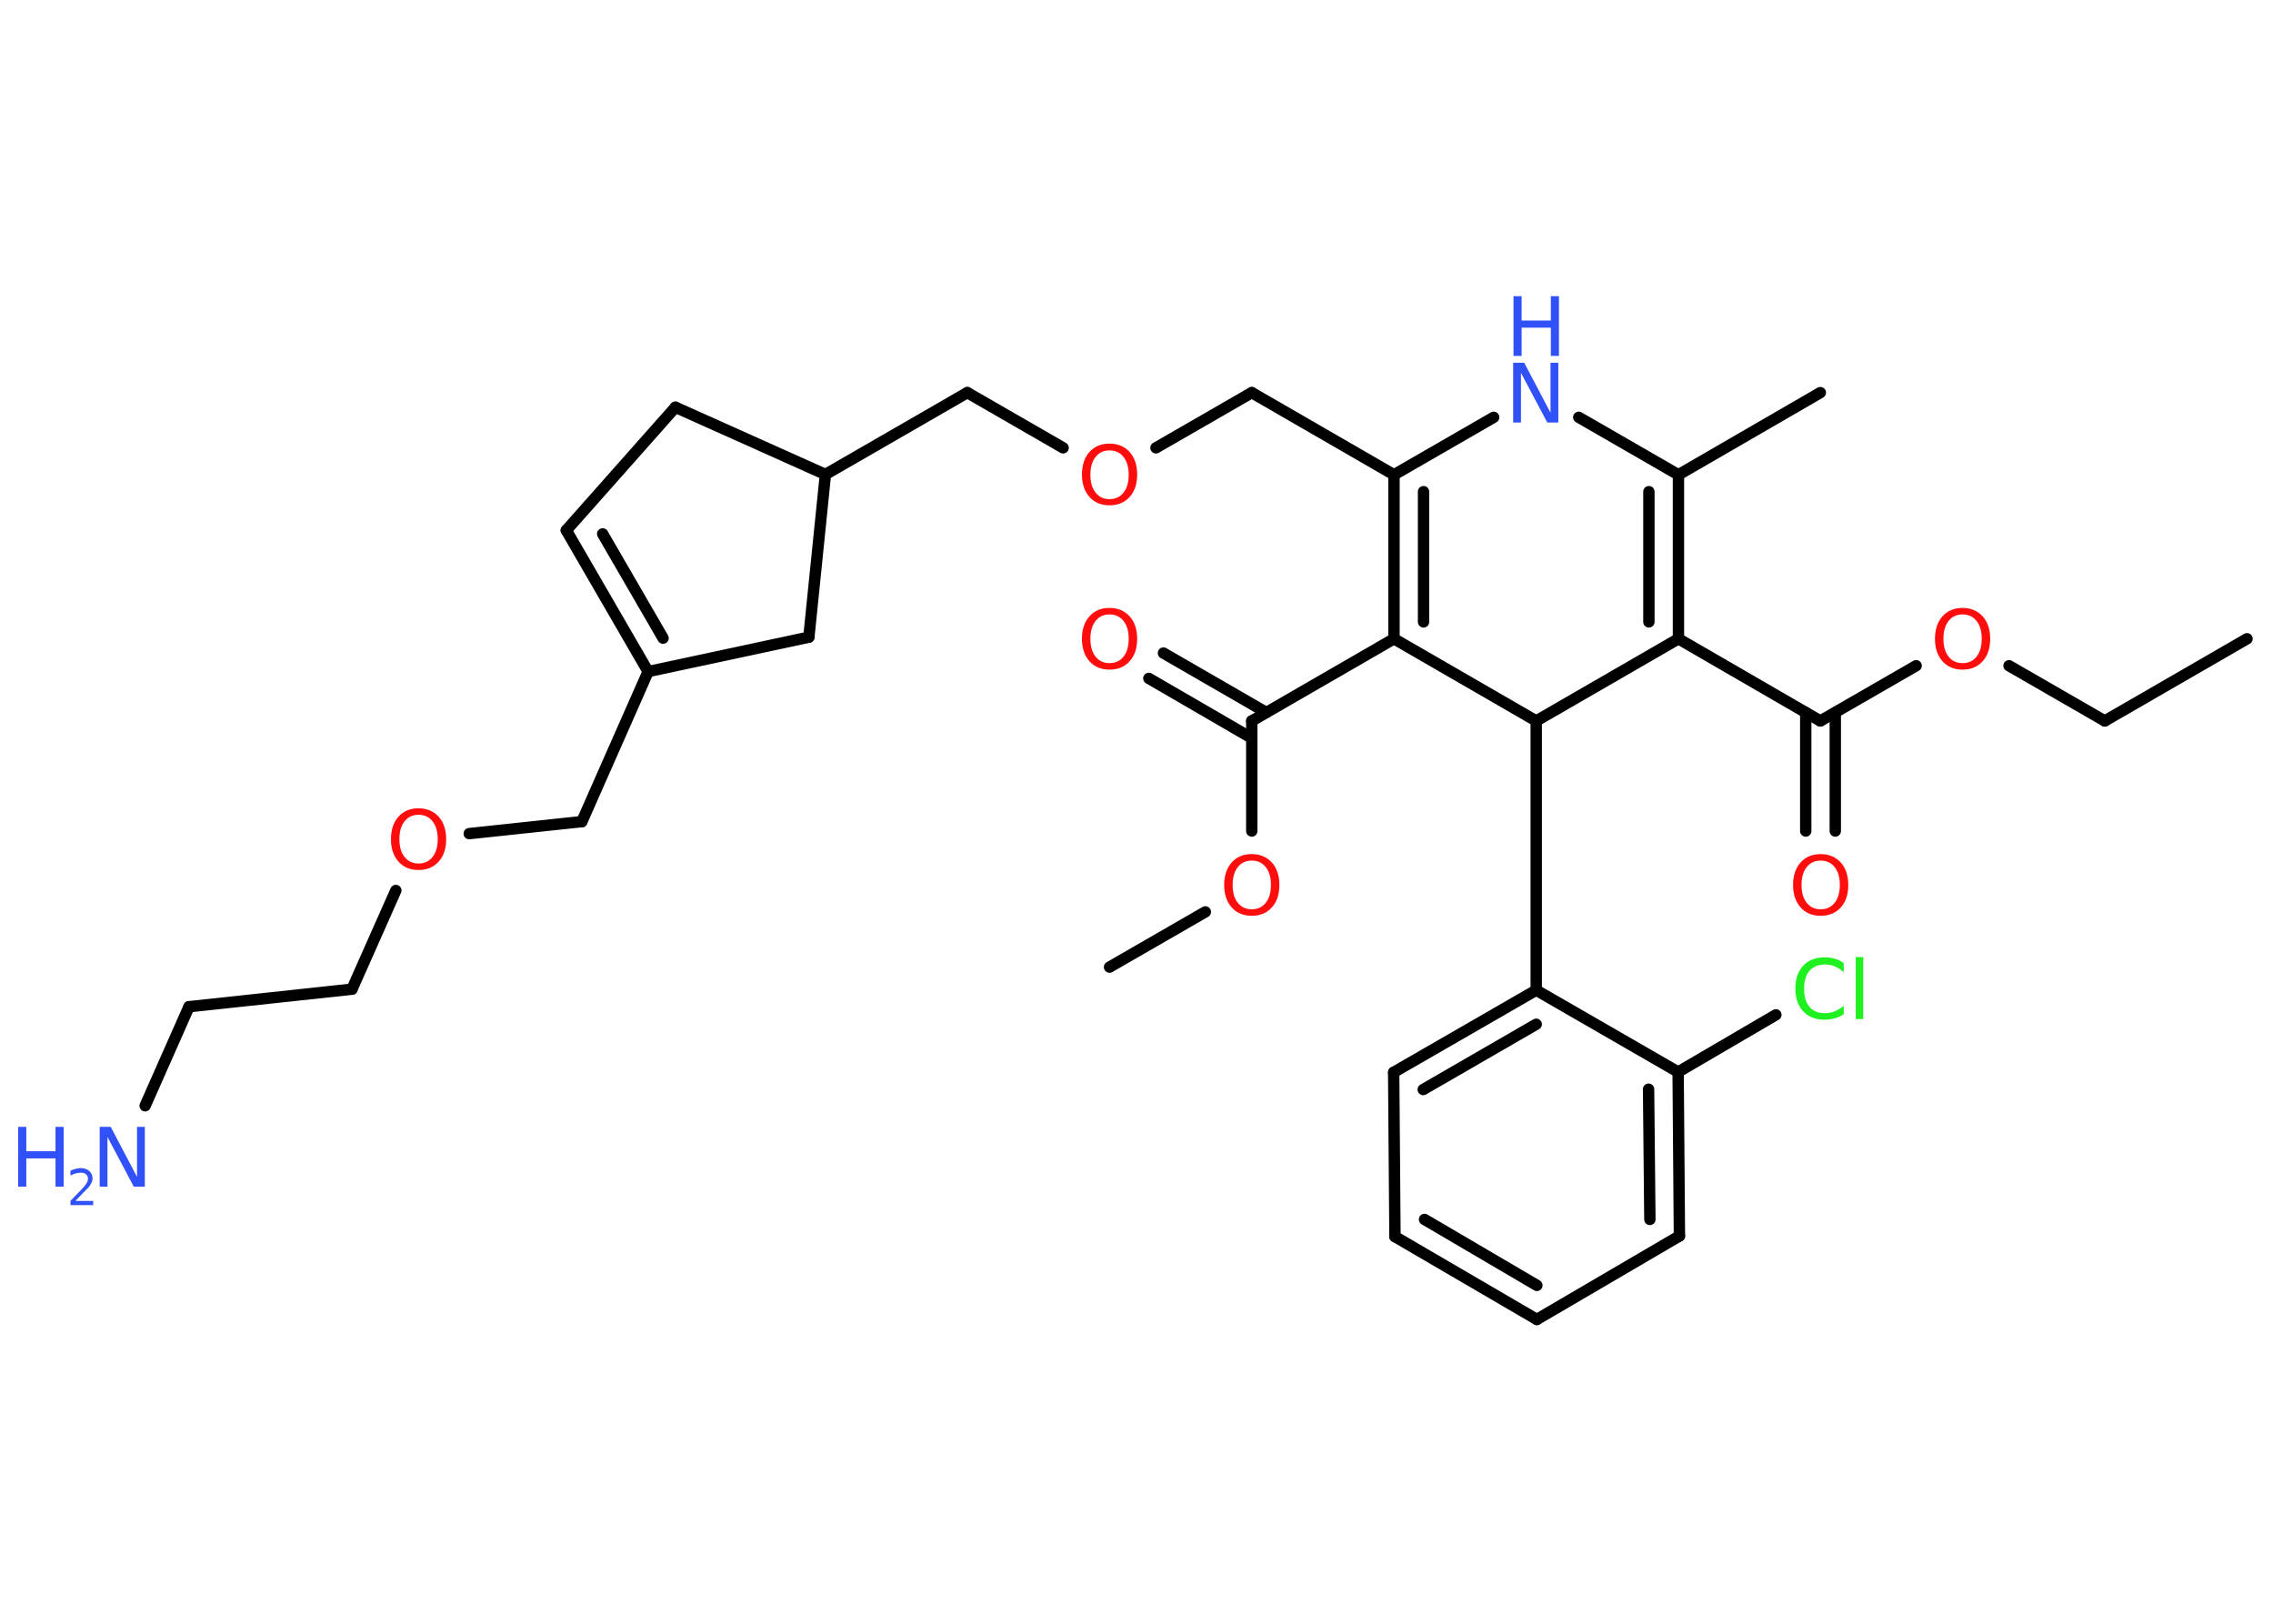 <?xml version='1.0' encoding='UTF-8'?>
<!DOCTYPE svg PUBLIC "-//W3C//DTD SVG 1.1//EN" "http://www.w3.org/Graphics/SVG/1.1/DTD/svg11.dtd">
<svg version='1.2' xmlns='http://www.w3.org/2000/svg' xmlns:xlink='http://www.w3.org/1999/xlink' width='70.0mm' height='50.0mm' viewBox='0 0 70.0 50.0'>
  <desc>Generated by the Chemistry Development Kit (http://github.com/cdk)</desc>
  <g stroke-linecap='round' stroke-linejoin='round' stroke='#000000' stroke-width='.35' fill='#FF0D0D'>
    <rect x='.0' y='.0' width='70.0' height='50.0' fill='#FFFFFF' stroke='none'/>
    <g id='mol1' class='mol'>
      <line id='mol1bnd1' class='bond' x1='69.2' y1='19.67' x2='64.82' y2='22.2'/>
      <line id='mol1bnd2' class='bond' x1='64.82' y1='22.2' x2='61.87' y2='20.5'/>
      <line id='mol1bnd3' class='bond' x1='59.01' y1='20.5' x2='56.06' y2='22.2'/>
      <g id='mol1bnd4' class='bond'>
        <line x1='56.52' y1='21.94' x2='56.52' y2='25.59'/>
        <line x1='55.61' y1='21.94' x2='55.61' y2='25.59'/>
      </g>
      <line id='mol1bnd5' class='bond' x1='56.06' y1='22.2' x2='51.69' y2='19.67'/>
      <g id='mol1bnd6' class='bond'>
        <line x1='51.69' y1='19.67' x2='51.69' y2='14.62'/>
        <line x1='50.78' y1='19.15' x2='50.78' y2='15.14'/>
      </g>
      <line id='mol1bnd7' class='bond' x1='51.69' y1='14.62' x2='56.06' y2='12.09'/>
      <line id='mol1bnd8' class='bond' x1='51.69' y1='14.62' x2='48.62' y2='12.85'/>
      <line id='mol1bnd9' class='bond' x1='46.0' y1='12.85' x2='42.93' y2='14.62'/>
      <line id='mol1bnd10' class='bond' x1='42.93' y1='14.62' x2='38.55' y2='12.09'/>
      <line id='mol1bnd11' class='bond' x1='38.55' y1='12.09' x2='35.6' y2='13.79'/>
      <line id='mol1bnd12' class='bond' x1='32.74' y1='13.79' x2='29.79' y2='12.09'/>
      <line id='mol1bnd13' class='bond' x1='29.79' y1='12.09' x2='25.42' y2='14.61'/>
      <line id='mol1bnd14' class='bond' x1='25.42' y1='14.61' x2='20.8' y2='12.54'/>
      <line id='mol1bnd15' class='bond' x1='20.8' y1='12.54' x2='17.44' y2='16.33'/>
      <g id='mol1bnd16' class='bond'>
        <line x1='17.44' y1='16.33' x2='19.96' y2='20.68'/>
        <line x1='18.56' y1='16.44' x2='20.42' y2='19.65'/>
      </g>
      <line id='mol1bnd17' class='bond' x1='19.96' y1='20.68' x2='17.92' y2='25.3'/>
      <line id='mol1bnd18' class='bond' x1='17.92' y1='25.3' x2='14.45' y2='25.67'/>
      <line id='mol1bnd19' class='bond' x1='12.19' y1='27.42' x2='10.84' y2='30.46'/>
      <line id='mol1bnd20' class='bond' x1='10.84' y1='30.46' x2='5.82' y2='31.0'/>
      <line id='mol1bnd21' class='bond' x1='5.82' y1='31.0' x2='4.47' y2='34.05'/>
      <line id='mol1bnd22' class='bond' x1='19.96' y1='20.68' x2='24.91' y2='19.62'/>
      <line id='mol1bnd23' class='bond' x1='25.42' y1='14.61' x2='24.91' y2='19.62'/>
      <g id='mol1bnd24' class='bond'>
        <line x1='42.93' y1='14.62' x2='42.93' y2='19.67'/>
        <line x1='43.84' y1='15.14' x2='43.84' y2='19.15'/>
      </g>
      <line id='mol1bnd25' class='bond' x1='42.93' y1='19.67' x2='38.55' y2='22.2'/>
      <g id='mol1bnd26' class='bond'>
        <line x1='38.55' y1='22.73' x2='35.38' y2='20.89'/>
        <line x1='39.0' y1='21.94' x2='35.83' y2='20.11'/>
      </g>
      <line id='mol1bnd27' class='bond' x1='38.55' y1='22.2' x2='38.55' y2='25.59'/>
      <line id='mol1bnd28' class='bond' x1='37.12' y1='28.08' x2='34.17' y2='29.78'/>
      <line id='mol1bnd29' class='bond' x1='42.93' y1='19.67' x2='47.31' y2='22.2'/>
      <line id='mol1bnd30' class='bond' x1='51.69' y1='19.67' x2='47.31' y2='22.2'/>
      <line id='mol1bnd31' class='bond' x1='47.31' y1='22.2' x2='47.31' y2='30.49'/>
      <g id='mol1bnd32' class='bond'>
        <line x1='47.31' y1='30.49' x2='42.92' y2='33.02'/>
        <line x1='47.31' y1='31.54' x2='43.83' y2='33.55'/>
      </g>
      <line id='mol1bnd33' class='bond' x1='42.92' y1='33.02' x2='42.96' y2='38.08'/>
      <g id='mol1bnd34' class='bond'>
        <line x1='42.96' y1='38.08' x2='47.33' y2='40.63'/>
        <line x1='43.87' y1='37.55' x2='47.33' y2='39.58'/>
      </g>
      <line id='mol1bnd35' class='bond' x1='47.33' y1='40.63' x2='51.72' y2='38.06'/>
      <g id='mol1bnd36' class='bond'>
        <line x1='51.72' y1='38.06' x2='51.68' y2='33.01'/>
        <line x1='50.81' y1='37.55' x2='50.77' y2='33.54'/>
      </g>
      <line id='mol1bnd37' class='bond' x1='47.31' y1='30.49' x2='51.68' y2='33.01'/>
      <line id='mol1bnd38' class='bond' x1='51.68' y1='33.01' x2='54.69' y2='31.25'/>
      <path id='mol1atm3' class='atom' d='M60.44 18.92q-.27 .0 -.43 .2q-.16 .2 -.16 .55q.0 .35 .16 .55q.16 .2 .43 .2q.27 .0 .43 -.2q.16 -.2 .16 -.55q.0 -.35 -.16 -.55q-.16 -.2 -.43 -.2zM60.44 18.72q.38 .0 .62 .26q.23 .26 .23 .69q.0 .44 -.23 .69q-.23 .26 -.62 .26q-.39 .0 -.62 -.26q-.23 -.26 -.23 -.69q.0 -.43 .23 -.69q.23 -.26 .62 -.26z' stroke='none'/>
      <path id='mol1atm5' class='atom' d='M56.07 26.5q-.27 .0 -.43 .2q-.16 .2 -.16 .55q.0 .35 .16 .55q.16 .2 .43 .2q.27 .0 .43 -.2q.16 -.2 .16 -.55q.0 -.35 -.16 -.55q-.16 -.2 -.43 -.2zM56.07 26.3q.38 .0 .62 .26q.23 .26 .23 .69q.0 .44 -.23 .69q-.23 .26 -.62 .26q-.39 .0 -.62 -.26q-.23 -.26 -.23 -.69q.0 -.43 .23 -.69q.23 -.26 .62 -.26z' stroke='none'/>
      <g id='mol1atm9' class='atom'>
        <path d='M46.61 11.17h.33l.81 1.54v-1.54h.24v1.84h-.34l-.81 -1.53v1.53h-.24v-1.84z' stroke='none' fill='#3050F8'/>
        <path d='M46.61 9.12h.25v.75h.9v-.75h.25v1.84h-.25v-.87h-.9v.87h-.25v-1.84z' stroke='none' fill='#3050F8'/>
      </g>
      <path id='mol1atm12' class='atom' d='M34.17 13.87q-.27 .0 -.43 .2q-.16 .2 -.16 .55q.0 .35 .16 .55q.16 .2 .43 .2q.27 .0 .43 -.2q.16 -.2 .16 -.55q.0 -.35 -.16 -.55q-.16 -.2 -.43 -.2zM34.17 13.66q.38 .0 .62 .26q.23 .26 .23 .69q.0 .44 -.23 .69q-.23 .26 -.62 .26q-.39 .0 -.62 -.26q-.23 -.26 -.23 -.69q.0 -.43 .23 -.69q.23 -.26 .62 -.26z' stroke='none'/>
      <path id='mol1atm19' class='atom' d='M12.89 25.09q-.27 .0 -.43 .2q-.16 .2 -.16 .55q.0 .35 .16 .55q.16 .2 .43 .2q.27 .0 .43 -.2q.16 -.2 .16 -.55q.0 -.35 -.16 -.55q-.16 -.2 -.43 -.2zM12.89 24.89q.38 .0 .62 .26q.23 .26 .23 .69q.0 .44 -.23 .69q-.23 .26 -.62 .26q-.39 .0 -.62 -.26q-.23 -.26 -.23 -.69q.0 -.43 .23 -.69q.23 -.26 .62 -.26z' stroke='none'/>
      <g id='mol1atm22' class='atom'>
        <path d='M3.08 34.7h.33l.81 1.54v-1.54h.24v1.84h-.34l-.81 -1.53v1.53h-.24v-1.84z' stroke='none' fill='#3050F8'/>
        <path d='M.56 34.7h.25v.75h.9v-.75h.25v1.84h-.25v-.87h-.9v.87h-.25v-1.84z' stroke='none' fill='#3050F8'/>
        <path d='M2.35 36.98h.52v.13h-.7v-.13q.09 -.09 .23 -.24q.15 -.15 .18 -.19q.07 -.08 .1 -.14q.03 -.06 .03 -.11q.0 -.09 -.06 -.14q-.06 -.05 -.16 -.05q-.07 .0 -.15 .02q-.08 .02 -.17 .07v-.15q.09 -.04 .17 -.06q.08 -.02 .14 -.02q.17 .0 .27 .09q.1 .09 .1 .23q.0 .07 -.03 .13q-.03 .06 -.09 .14q-.02 .02 -.12 .12q-.1 .1 -.28 .29z' stroke='none' fill='#3050F8'/>
      </g>
      <path id='mol1atm26' class='atom' d='M34.17 18.92q-.27 .0 -.43 .2q-.16 .2 -.16 .55q.0 .35 .16 .55q.16 .2 .43 .2q.27 .0 .43 -.2q.16 -.2 .16 -.55q.0 -.35 -.16 -.55q-.16 -.2 -.43 -.2zM34.17 18.72q.38 .0 .62 .26q.23 .26 .23 .69q.0 .44 -.23 .69q-.23 .26 -.62 .26q-.39 .0 -.62 -.26q-.23 -.26 -.23 -.69q.0 -.43 .23 -.69q.23 -.26 .62 -.26z' stroke='none'/>
      <path id='mol1atm27' class='atom' d='M38.55 26.5q-.27 .0 -.43 .2q-.16 .2 -.16 .55q.0 .35 .16 .55q.16 .2 .43 .2q.27 .0 .43 -.2q.16 -.2 .16 -.55q.0 -.35 -.16 -.55q-.16 -.2 -.43 -.2zM38.55 26.3q.38 .0 .62 .26q.23 .26 .23 .69q.0 .44 -.23 .69q-.23 .26 -.62 .26q-.39 .0 -.62 -.26q-.23 -.26 -.23 -.69q.0 -.43 .23 -.69q.23 -.26 .62 -.26z' stroke='none'/>
      <path id='mol1atm36' class='atom' d='M56.78 29.68v.26q-.13 -.12 -.27 -.18q-.14 -.06 -.3 -.06q-.31 .0 -.48 .19q-.17 .19 -.17 .56q.0 .36 .17 .56q.17 .19 .48 .19q.16 .0 .3 -.06q.14 -.06 .27 -.17v.26q-.13 .09 -.28 .13q-.15 .04 -.31 .04q-.42 .0 -.66 -.26q-.24 -.26 -.24 -.7q.0 -.44 .24 -.7q.24 -.26 .66 -.26q.16 .0 .31 .04q.15 .04 .27 .13zM57.15 29.47h.23v1.91h-.23v-1.91z' stroke='none' fill='#1FF01F'/>
    </g>
  </g>
</svg>
